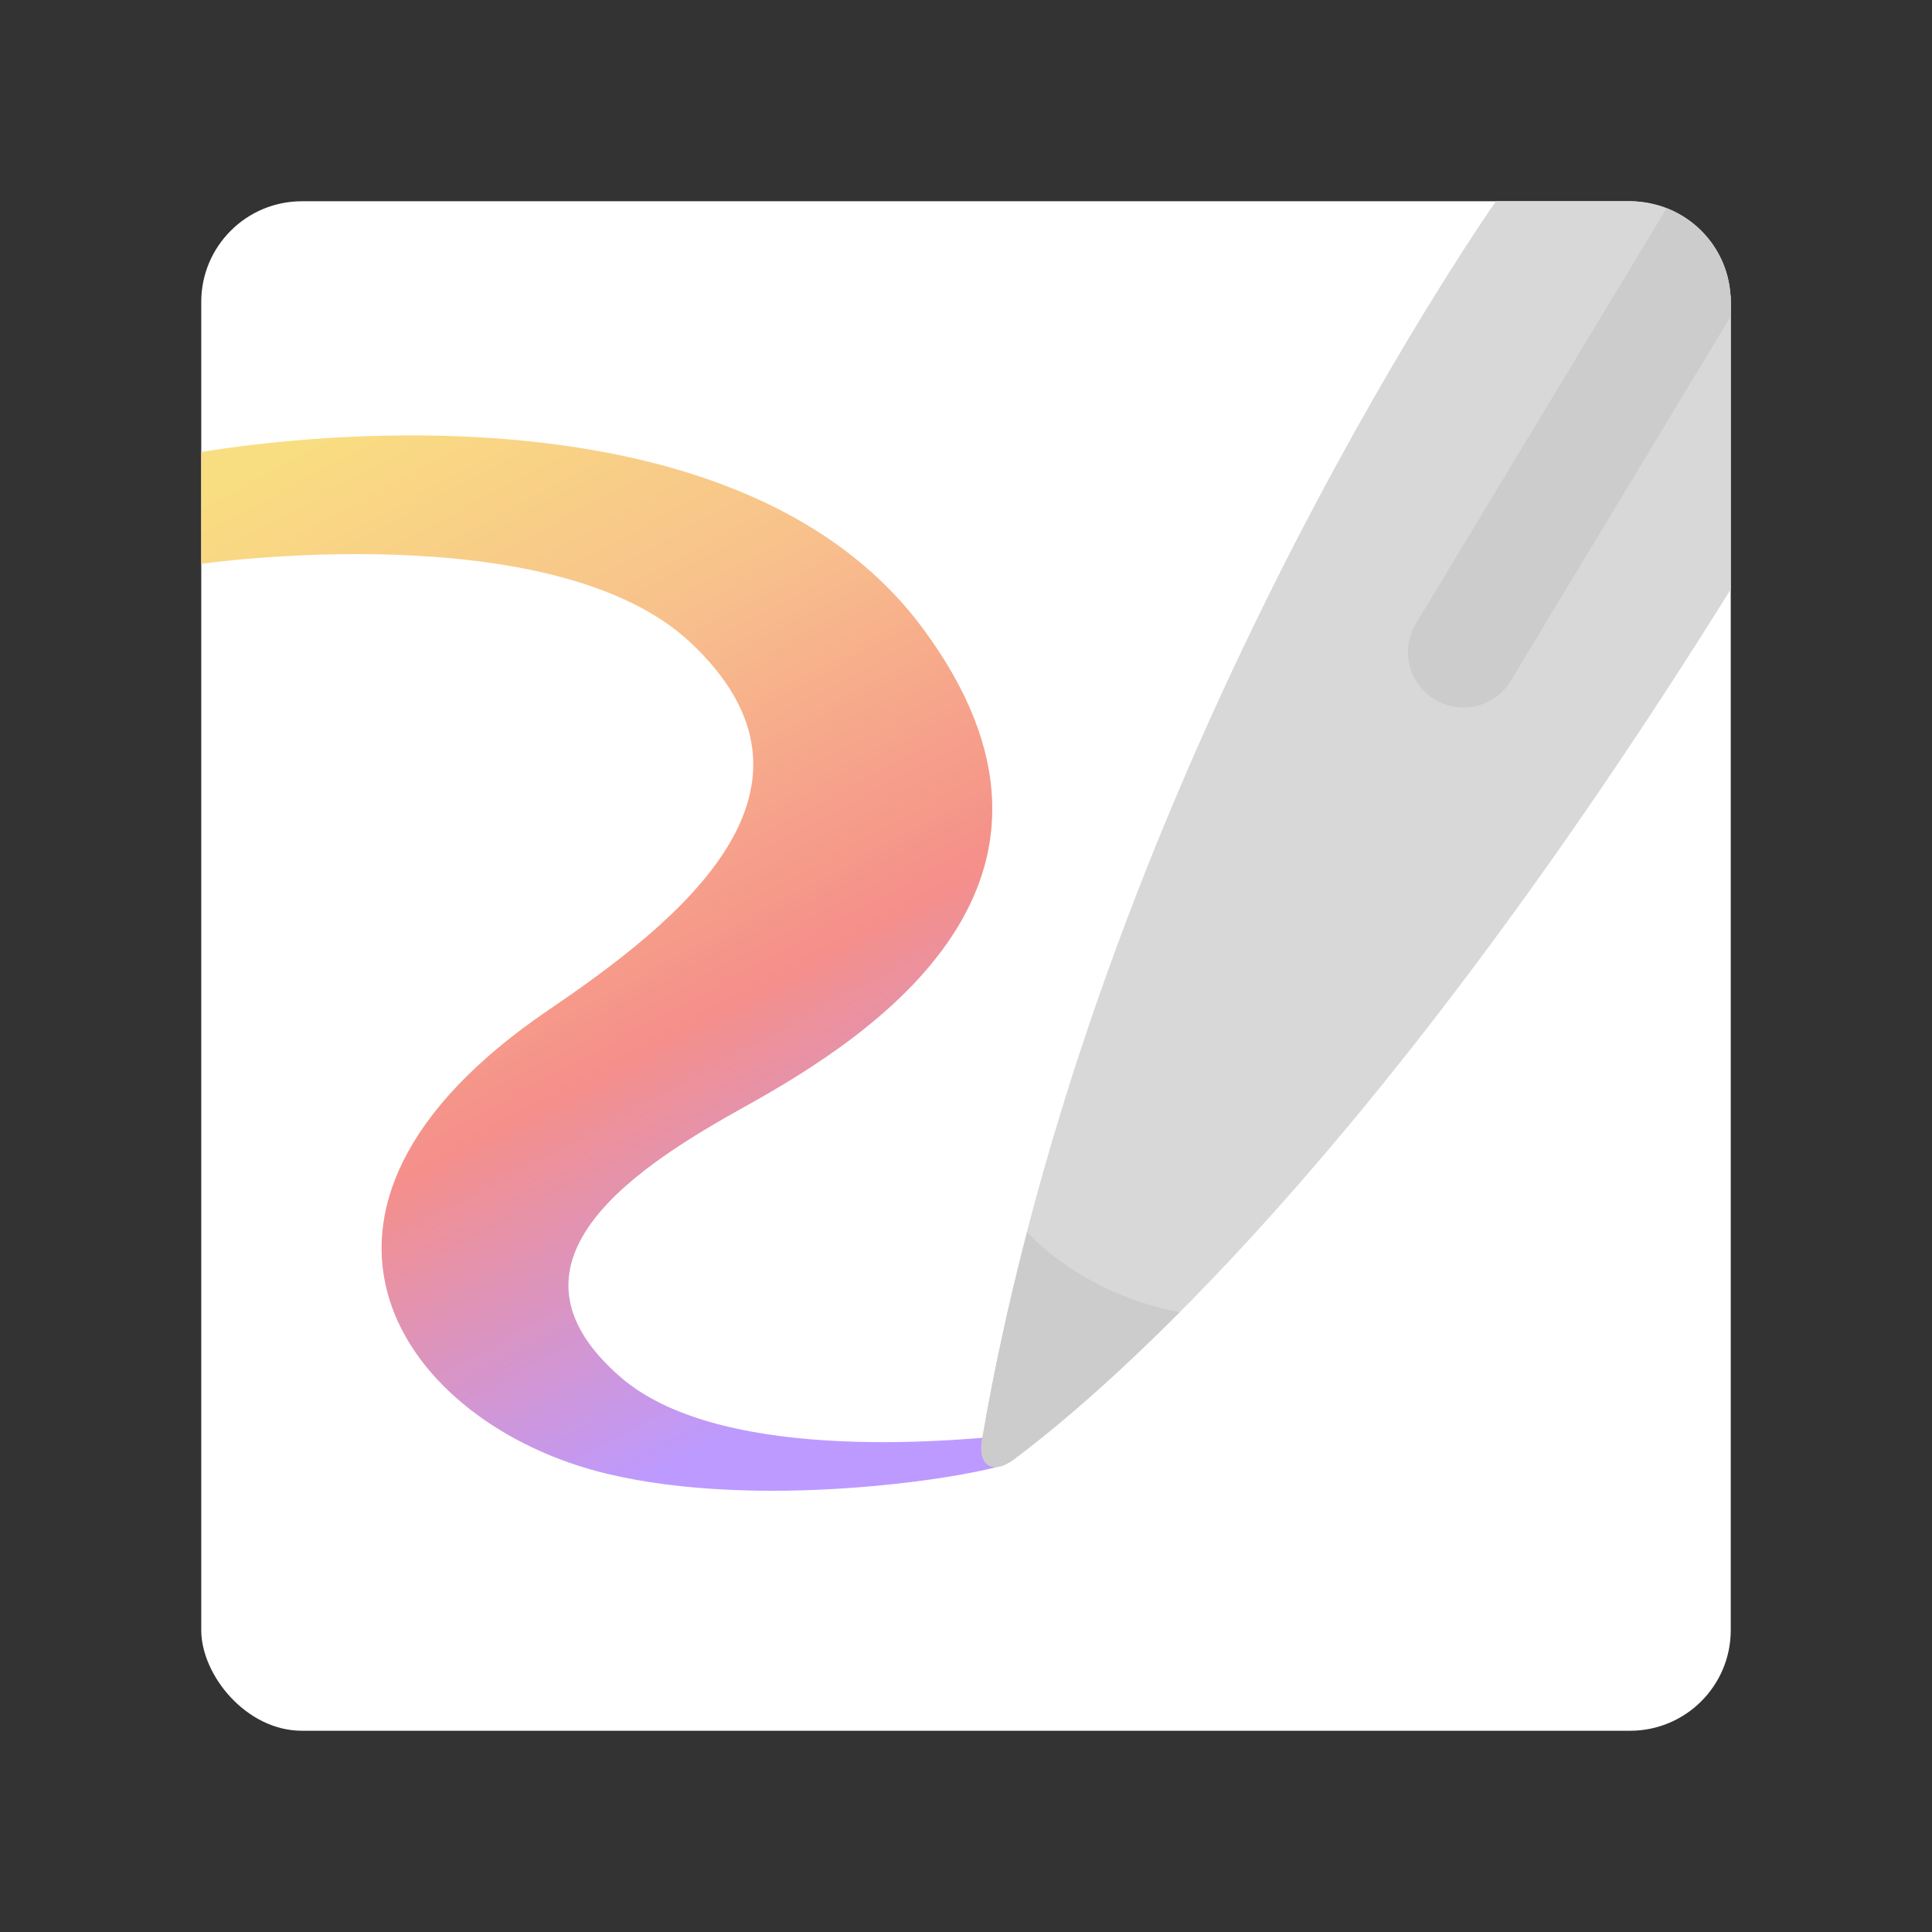 <?xml version="1.0" encoding="UTF-8" standalone="no"?>
<svg
   width="192"
   height="192"
   fill="none"
   version="1.1"
   id="svg14"
   sodipodi:docname="mi_canvas.svg"
   xml:space="preserve"
   inkscape:version="1.2.2 (b0a8486541, 2022-12-01)"
   inkscape:export-filename="mi_canvas.png"
   inkscape:export-xdpi="96"
   inkscape:export-ydpi="96"
   xmlns:inkscape="http://www.inkscape.org/namespaces/inkscape"
   xmlns:sodipodi="http://sodipodi.sourceforge.net/DTD/sodipodi-0.dtd"
   xmlns:xlink="http://www.w3.org/1999/xlink"
   xmlns="http://www.w3.org/2000/svg"
   xmlns:svg="http://www.w3.org/2000/svg"><rect width="100%" height="100%" fill="#333333" stroke="none"/><sodipodi:namedview
     id="namedview16"
     pagecolor="#505050"
     bordercolor="#eeeeee"
     borderopacity="1"
     inkscape:showpageshadow="0"
     inkscape:pageopacity="0"
     inkscape:pagecheckerboard="0"
     inkscape:deskcolor="#d1d1d1"
     showgrid="false"
     inkscape:zoom="4.9166667"
     inkscape:cx="123.25424"
     inkscape:cy="77.999999"
     inkscape:window-width="1884"
     inkscape:window-height="1055"
     inkscape:window-x="36"
     inkscape:window-y="0"
     inkscape:window-maximized="1"
     inkscape:current-layer="svg14" /><defs
     id="defs12"><linearGradient
       inkscape:collect="always"
       id="linearGradient34770"><stop
         style="stop-color:#f9de81;stop-opacity:1;"
         offset="0"
         id="stop34766" /><stop
         style="stop-color:#f8c18c;stop-opacity:1;"
         offset="0.301"
         id="stop34774" /><stop
         style="stop-color:#f58f8a;stop-opacity:1;"
         offset="0.646"
         id="stop34778" /><stop
         style="stop-color:#bd9aff;stop-opacity:1;"
         offset="1"
         id="stop34768" /></linearGradient><linearGradient
       inkscape:collect="always"
       xlink:href="#linearGradient34770"
       id="linearGradient34772"
       x1="23.379"
       y1="46.867"
       x2="74.479"
       y2="141.637"
       gradientUnits="userSpaceOnUse" /></defs><style
     type="text/css"
     id="style3535">
	.st0{fill:url(#SVGID_1_);}
	.st1{fill:#FFFFFF;}
</style><rect
     class="a"
     x="20"
     y="20.001"
     width="152"
     height="151.999"
     rx="10"
     id="rect33837"
     style="isolation:isolate;fill:#ffffff;fill-opacity:1;stroke:none;stroke-width:1;stroke-linecap:round;stroke-linejoin:round" /><path
     id="path33841"
     style="fill:url(#linearGradient34772);fill-opacity:1;stroke:none;stroke-width:0.792;stroke-linecap:butt;stroke-linejoin:miter;stroke-dasharray:none;stroke-opacity:1"
     d="m 20,44.914 c 0.588,-0.015 51.64,-9.563 71.712,17.538 18.665,25.202 -5.09,40.521 -17.571,47.457 -10.282,5.714 -25.866,15.361 -12.449,26.967 10.376,8.975 35.061,6.049 38.928,5.758 l -1.142,3.03 c -4.169,1.287 -24.015,4.414 -39.141,0.802 C 40.015,141.613 24.902,120.482 54.528,100.362 67.517,91.542 84.042,78.394 68.663,63.893 54.99,51.001 20,56.034 20,56.034 Z"
     sodipodi:nodetypes="csssccssscc" /><path
     id="rect512"
     style="isolation:isolate;fill:#d8d8d8;fill-opacity:1;stroke:none;stroke-width:1;stroke-linecap:round;stroke-linejoin:round"
     class="a"
     d="m 148.664,20.002 c -1.854,2.656 -39.823,57.636 -51.066,123.043 -0.444,2.585 1.053,3.562 3.154,1.994 C 110.35,137.877 136.872,114.908 172,58.568 V 30.002 c 0,-5.54 -4.46,-10 -10,-10 z" /><path
     id="path33845"
     style="fill:#cccccc;fill-opacity:1;stroke-width:1.058;stroke-linecap:round;stroke-linejoin:round;stroke-dasharray:none;paint-order:stroke fill markers"
     d="M 165.621,20.699 140.717,61.965 c -1.576,2.611 -0.744,5.981 1.867,7.557 2.611,1.576 5.979,0.744 7.555,-1.867 L 172,31.434 V 30.002 30 c -1.3e-4,-0.663 -0.073,-1.309 -0.195,-1.936 -0.01,-0.053 -0.02,-0.106 -0.031,-0.158 -0.127,-0.602 -0.307,-1.182 -0.537,-1.738 -0.024,-0.058 -0.051,-0.114 -0.076,-0.172 -0.218,-0.499 -0.479,-0.974 -0.771,-1.426 -0.058,-0.089 -0.113,-0.18 -0.174,-0.268 -10e-4,-0.002 -0.003,-0.004 -0.004,-0.006 -0.294,-0.424 -0.627,-0.817 -0.982,-1.189 -0.12,-0.125 -0.245,-0.246 -0.371,-0.365 -0.309,-0.292 -0.641,-0.56 -0.986,-0.811 -0.198,-0.143 -0.401,-0.279 -0.609,-0.408 -0.334,-0.207 -0.68,-0.397 -1.039,-0.564 -0.198,-0.092 -0.397,-0.18 -0.602,-0.26 z" /><path
     id="path33847"
     style="fill:#cccccc;fill-opacity:1;stroke:none;stroke-width:1.583px;stroke-linecap:butt;stroke-linejoin:miter;stroke-opacity:1"
     d="m 102.073,122.434 c -1.746,6.723 -3.274,13.605 -4.478,20.611 -0.444,2.585 1.053,3.563 3.154,1.995 3.439,-2.566 9.084,-7.212 16.486,-14.643 -9.922,-1.879 -15.091,-7.88 -15.162,-7.963 z" /></svg>
